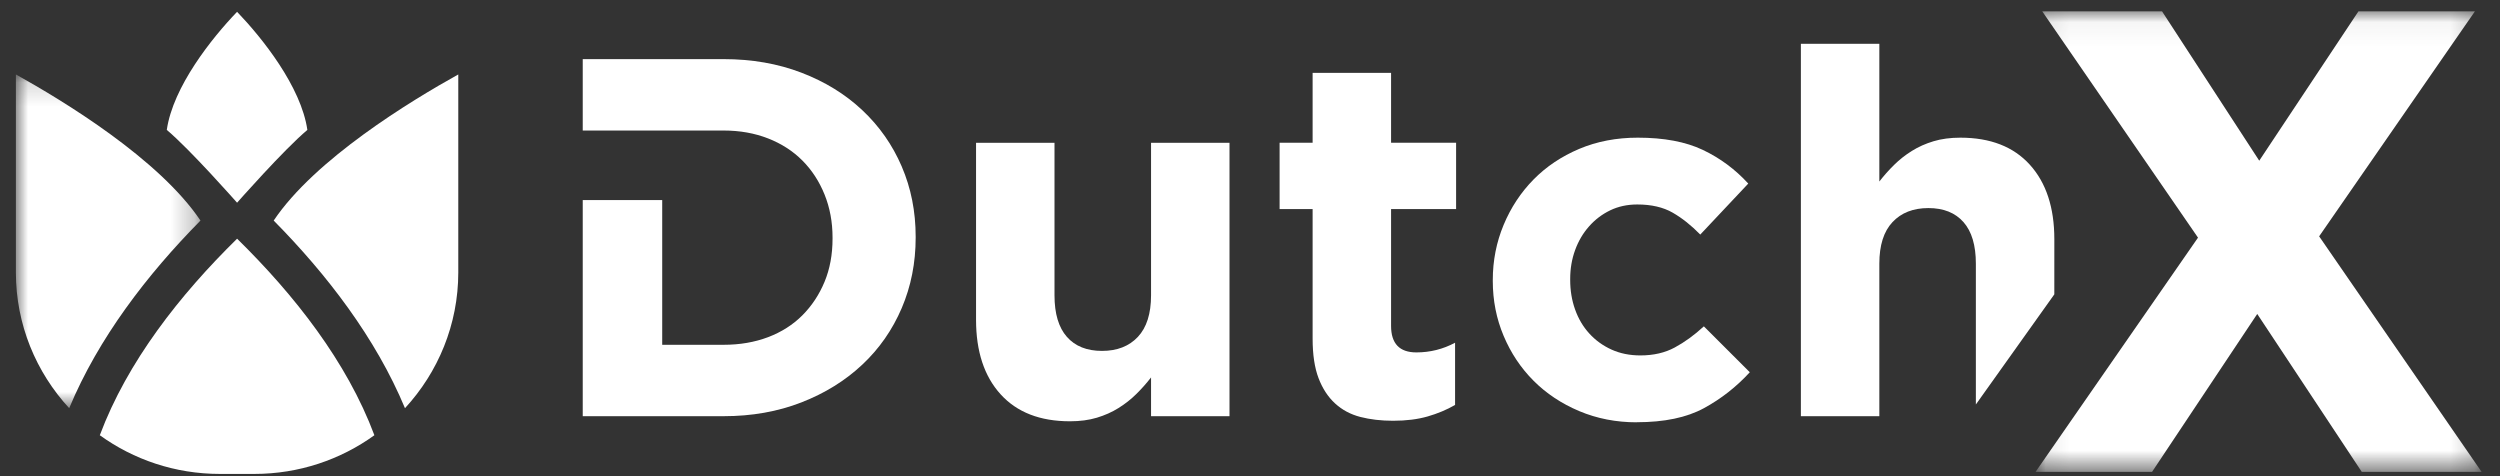 <svg height="20" viewBox="0 0 105 20" width="105" xmlns="http://www.w3.org/2000/svg" xmlns:xlink="http://www.w3.org/1999/xlink"><rect x="0" y="0" width="105" height="20" fill="#333333" stroke="none"/><mask id="a" fill="#fff"><path d="m.08.048h18.732v19.34h-18.732z" fill="#fff" fill-rule="evenodd"/></mask><mask id="b" fill="#fff"><path d="m0 .167h7.753v14.017h-7.753z" fill="#fff" fill-rule="evenodd"/></mask><g fill="#fff" fill-rule="evenodd" transform="translate(.667 .282)"><path d="m44.273 17.412c-1.258 0-2.23-.378-2.916-1.135-.687-.757-1.03-1.8-1.03-3.128v-7.434h3.295v6.406c0 .771.174 1.353.521 1.746.347.393.838.589 1.474.589.636 0 1.138-.196 1.507-.589.368-.393.553-.975.553-1.746v-6.406h3.295v11.483h-3.295v-1.628c-.188.243-.394.475-.618.696-.224.222-.474.418-.748.589-.275.172-.578.307-.911.407-.333.1-.708.15-1.127.15"/><path d="m57.844 17.39c-.506 0-.965-.054-1.376-.16-.412-.107-.766-.296-1.062-.568-.296-.271-.528-.625-.694-1.061-.166-.435-.249-.989-.249-1.66v-5.442h-1.387v-2.785h1.387v-2.935h3.295v2.935h2.731v2.785h-2.731v4.906c0 .743.354 1.114 1.062 1.114.578 0 1.12-.136 1.626-.407v2.614c-.347.2-.73.361-1.149.482-.419.121-.903.182-1.453.182"/><path d="m68.077 17.455c-.867 0-1.673-.157-2.417-.471-.744-.314-1.384-.739-1.918-1.275-.535-.536-.954-1.164-1.257-1.885-.304-.721-.455-1.489-.455-2.303v-.043c0-.814.152-1.586.455-2.314.304-.729.723-1.364 1.257-1.907.534-.543 1.174-.971 1.918-1.286.745-.314 1.564-.471 2.461-.471 1.098 0 2.008.171 2.731.514.723.343 1.359.814 1.908 1.414l-2.016 2.142c-.376-.386-.763-.693-1.16-.921-.398-.228-.893-.343-1.485-.343-.419 0-.799.082-1.138.246-.34.164-.636.389-.889.675-.253.286-.448.618-.585.996-.138.378-.206.782-.206 1.21v.043c0 .443.068.857.206 1.242.137.386.336.722.596 1.007.26.286.571.511.932.675.361.164.766.246 1.214.246.549 0 1.03-.11 1.441-.332.412-.221.82-.517 1.225-.889l1.929 1.928c-.564.614-1.207 1.118-1.929 1.51-.723.393-1.663.589-2.819.589"/><path d="m85.615 9.763c0-1.328-.344-2.371-1.03-3.128-.686-.757-1.658-1.135-2.916-1.135-.419 0-.795.05-1.127.15-.333.1-.636.235-.911.407-.275.171-.524.368-.748.589-.224.221-.43.453-.618.696v-5.784h-3.295v15.64h3.295v-6.406c0-.771.184-1.353.553-1.746.369-.393.871-.589 1.507-.589.636 0 1.127.196 1.474.589.347.393.52.975.52 1.746v5.914l3.295-4.625z"/><path d="m37.206 6.71c-.39-.907-.943-1.696-1.659-2.367-.715-.671-1.568-1.196-2.558-1.574-.99-.379-2.078-.568-3.263-.568h-5.918v2.999h3.338.575 2.005c.679 0 1.301.111 1.865.331.563.22 1.044.53 1.441.928.397.398.708.874.932 1.428.224.554.336 1.158.336 1.812v.042c0 .668-.112 1.273-.336 1.813-.224.54-.535 1.009-.932 1.408-.398.398-.878.703-1.441.917-.564.213-1.185.32-1.865.32h-2.58v-6.077h-3.338v9.076h5.918c1.185 0 2.273-.193 3.263-.578.99-.385 1.843-.914 2.558-1.585.716-.671 1.268-1.464 1.659-2.378.39-.914.585-1.9.585-2.957v-.043c0-1.057-.195-2.039-.585-2.946"/><path d="m18.532.048-6.542 9.449 6.822 9.891h-5.033l-4.389-6.631-4.417 6.631h-4.893l6.822-9.836-6.542-9.504h5.032l4.082 6.272 4.166-6.272z" mask="url(#a)" transform="translate(84.747 .147)"/><path d="m10.828 8.982v0c2.241 2.269 4.288 4.935 5.514 7.88 1.389-1.507 2.239-3.509 2.239-5.704v-8.313c-1.997 1.108-6.02 3.555-7.753 6.137"/><path d="m3.525 17.998c1.415 1.022 3.16 1.625 5.044 1.625h.001.721.721.001c1.883 0 3.629-.603 5.044-1.625-1.152-3.084-3.357-5.891-5.766-8.255-2.409 2.364-4.613 5.171-5.766 8.255"/><path d="m9.29 8.232s1.964-2.229 2.952-3.057c-.261-1.814-1.893-3.859-2.952-4.961-1.059 1.102-2.691 3.147-2.952 4.961.989.828 2.952 3.057 2.952 3.057"/><path d="m7.753 6.303c-1.733-2.581-5.756-5.028-7.753-6.137v8.313c0 2.195.85 4.196 2.239 5.704 1.226-2.945 3.273-5.611 5.514-7.88z" mask="url(#b)" transform="translate(0 2.679)"/></g></svg>